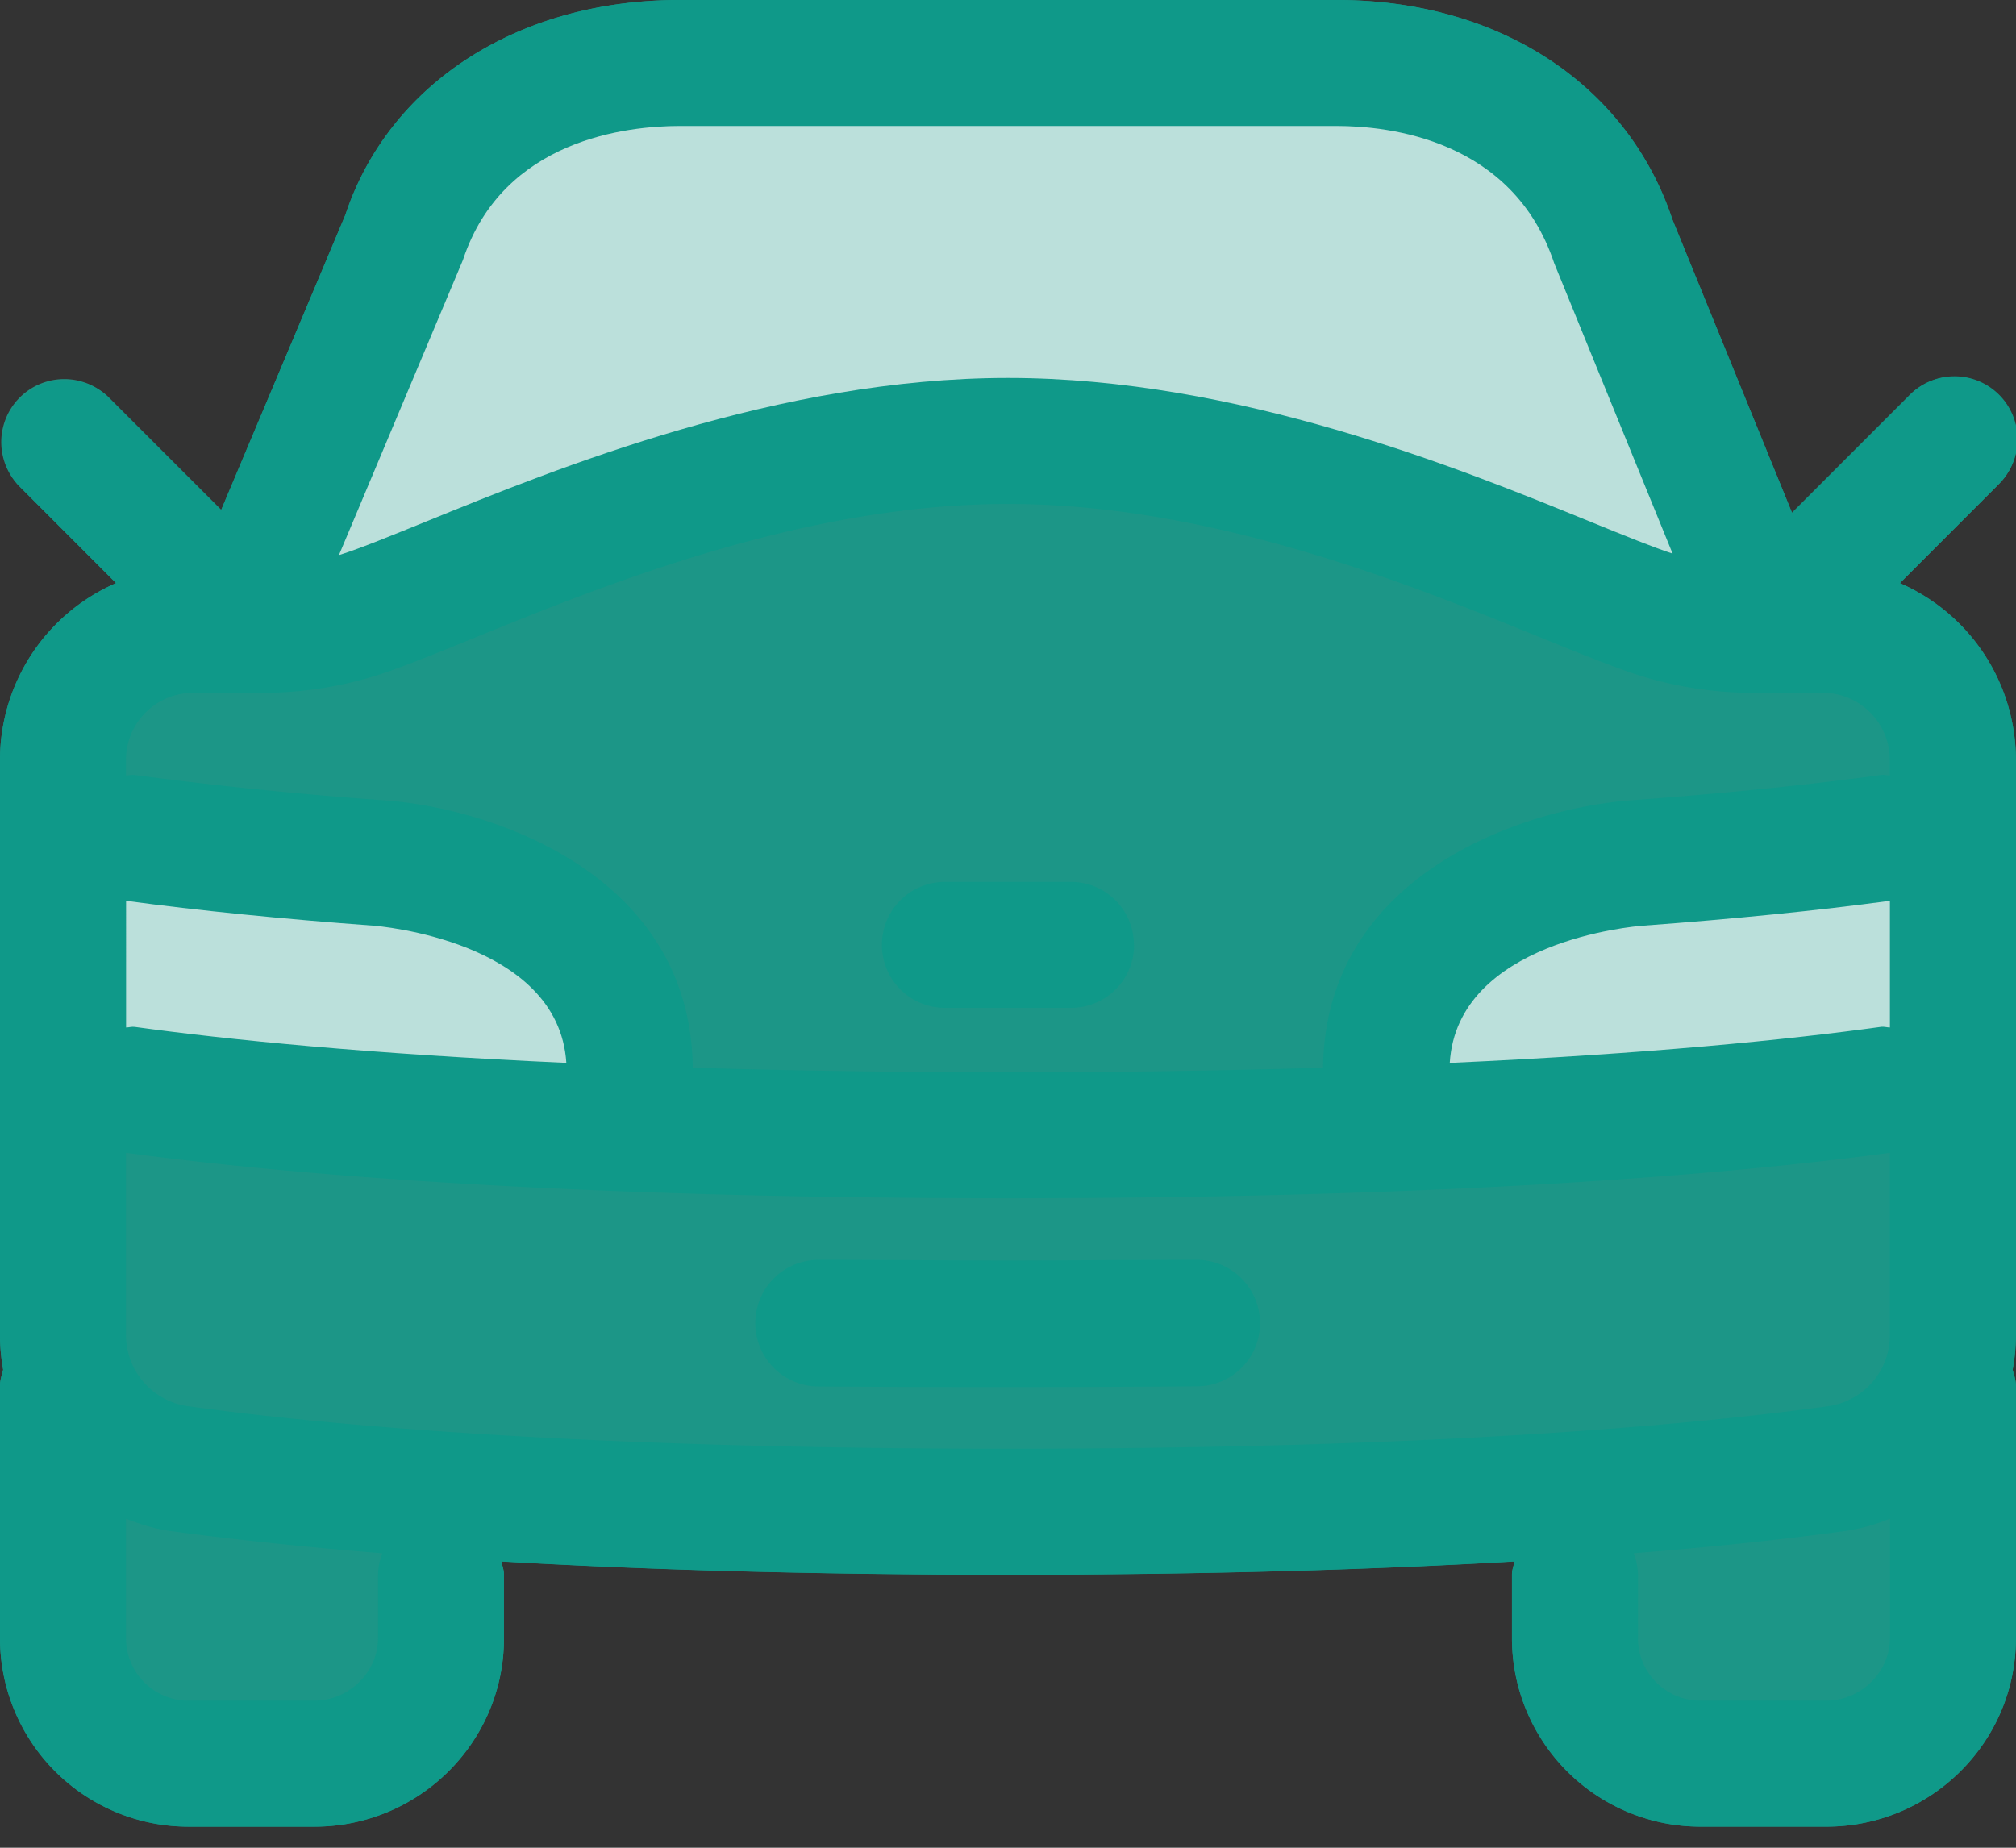 <svg width="48" height="44" viewBox="0 0 48 44" fill="none" xmlns="http://www.w3.org/2000/svg"><rect x="0" y="0" width="48" height="44" fill="#333333" stroke="none"/><path opacity=".7" fill-rule="evenodd" clip-rule="evenodd" d="M45.236 13.885l2.323-2.326a1.5 1.5 0 10-2.12-2.121l-2.772 2.773-2.85-6.987C38.742 2.002 35.68 0 31.825 0H16.175C12.32 0 9.257 2.002 8.223 5.118l-2.957 7.025-2.705-2.705a1.5 1.5 0 00-2.121 2.12l2.325 2.327A4.596 4.596 0 000 18.094v13.692c0 .283.028.56.075.83-.031.126-.075.247-.075.382v6.016a4.49 4.49 0 004.483 4.483h3.002c2.49 0 4.514-2.01 4.514-4.483v-1.516c0-.113-.04-.212-.062-.317 3.204.187 7.179.317 12.062.317 4.885 0 8.857-.13 12.063-.317-.024.105-.063.204-.063.317v1.516a4.49 4.49 0 004.483 4.483h3c2.49 0 4.515-2.01 4.515-4.483v-6.017c0-.134-.044-.255-.077-.38.05-.27.078-.547.078-.831v-13.69a4.596 4.596 0 00-2.763-4.21v-.001z" fill="#13C1AC"/><path fill-rule="evenodd" clip-rule="evenodd" d="M43.484 40.498h-3a1.486 1.486 0 01-1.485-1.484v-1.516a1.477 1.477 0 00-.102-.51c2.101-.167 3.763-.355 5.042-.53.363-.055.719-.153 1.06-.293v2.849c0 .804-.694 1.484-1.515 1.484zM4.469 33.485A1.713 1.713 0 013 31.785v-4.332c3.718.497 10.33 1.079 21 1.079 10.668 0 17.282-.58 20.998-1.079v4.333a1.71 1.71 0 01-1.465 1.699c-3.37.462-9.495 1.013-19.533 1.013-10.04 0-16.16-.55-19.531-1.013zM9 37.498v1.516c0 .804-.693 1.484-1.515 1.484h-3A1.486 1.486 0 013 39.014v-2.849c.34.134.69.242 1.061.294 1.278.173 2.943.36 5.043.53-.064.162-.1.334-.103.509zm2.028-31.324C11.985 3.31 14.948 3 16.177 3h15.648c1.229 0 4.192.31 5.18 3.268l2.819 6.916c-.502-.166-1.157-.434-1.948-.756C34.73 11.143 29.46 9 24 9c-5.458 0-10.728 2.144-13.876 3.428-.82.332-1.498.612-2.006.776-.016.006-.031.008-.047.013l2.958-7.042zm28.079 15.871a98.82 98.82 0 005.889-.592v3.016c-.07 0-.134-.024-.203-.016-2.211.306-5.544.644-10.278.859.18-2.9 4.402-3.253 4.592-3.267zm-22.613 3.38c-.053-4.645-4.85-6.201-7.385-6.37a97.02 97.02 0 01-5.906-.6c-.07-.009-.136.012-.204.012v-.372c0-.88.715-1.595 1.594-1.595h1.63c.966 0 1.913-.148 2.819-.44.56-.184 1.31-.485 2.212-.854 3.135-1.277 7.872-3.205 12.743-3.205 4.872 0 9.61 1.928 12.744 3.205.903.367 1.654.67 2.214.853.909.294 1.859.442 2.815.44h1.633c.88 0 1.593.717 1.593 1.596v.372c-.07 0-.134-.022-.203-.013-1.703.235-3.69.436-5.896.599-2.546.172-7.341 1.727-7.396 6.372-2.5.074-5.002.11-7.504.108-2.777 0-5.266-.04-7.503-.108zM2.999 21.453c1.72.232 3.696.43 5.901.592.044.005 4.396.339 4.582 3.267-4.734-.215-8.066-.553-10.278-.857-.07-.01-.136.014-.204.014v-3.02L3 21.454zm44.559-9.891l-2.323 2.325a4.596 4.596 0 012.762 4.208v13.692c0 .284-.027.562-.077.831.033.125.078.246.078.381v6.016c0 2.474-2.026 4.483-4.515 4.483h-3a4.49 4.49 0 01-4.484-4.483V37.5c0-.113.04-.211.063-.316-3.206.186-7.18.316-12.064.316s-8.858-.13-12.062-.316c.023.105.063.203.063.316v1.516c0 2.474-2.025 4.483-4.514 4.483h-3A4.49 4.49 0 010 39.015V33c0-.135.042-.256.075-.38A4.744 4.744 0 010 31.786V18.095a4.593 4.593 0 012.764-4.208L.44 11.559a1.502 1.502 0 012.121-2.121l2.706 2.705 2.956-7.025C9.258 2.002 12.321 0 16.177 0h15.648c3.856 0 6.917 2.002 7.994 5.224l2.848 6.987 2.772-2.773a1.5 1.5 0 112.12 2.12l-.001.004zM28.498 30h-.017c-.956 0-3.448.016-4.483.016-1.034 0-3.526-.016-4.483-.016H19.5a1.508 1.508 0 10-.017 3.016c3.01.021 6.02.02 9.031-.004A1.502 1.502 0 0030 31.492a1.508 1.508 0 00-1.5-1.492h-.002zm-1.5-7.5a1.5 1.5 0 00-1.5-1.5h-3a1.5 1.5 0 100 3h3.004a1.5 1.5 0 001.5-1.5h-.003z" fill="#0F9989"/><path fill-rule="evenodd" clip-rule="evenodd" d="M3 21.451c1.72.232 3.696.431 5.902.593.044.005 4.395.338 4.582 3.266-4.734-.214-8.067-.553-10.278-.857-.07-.01-.137.014-.204.014V21.45L3 21.45zm36.11.593c2.194-.162 4.169-.36 5.888-.593v3.016c-.069 0-.133-.023-.202-.016-2.212.306-5.544.645-10.278.86.18-2.9 4.401-3.253 4.591-3.267zM11.028 6.174C11.985 3.31 14.948 3 16.177 3h15.648c1.229 0 4.192.31 5.18 3.268l2.819 6.916c-.502-.166-1.157-.434-1.948-.756C34.73 11.143 29.46 9 24 9c-5.458 0-10.728 2.144-13.876 3.428-.82.332-1.498.612-2.006.776-.016.006-.031.008-.047.013l2.958-7.042z" fill="#fff" fill-opacity=".7"/></svg>